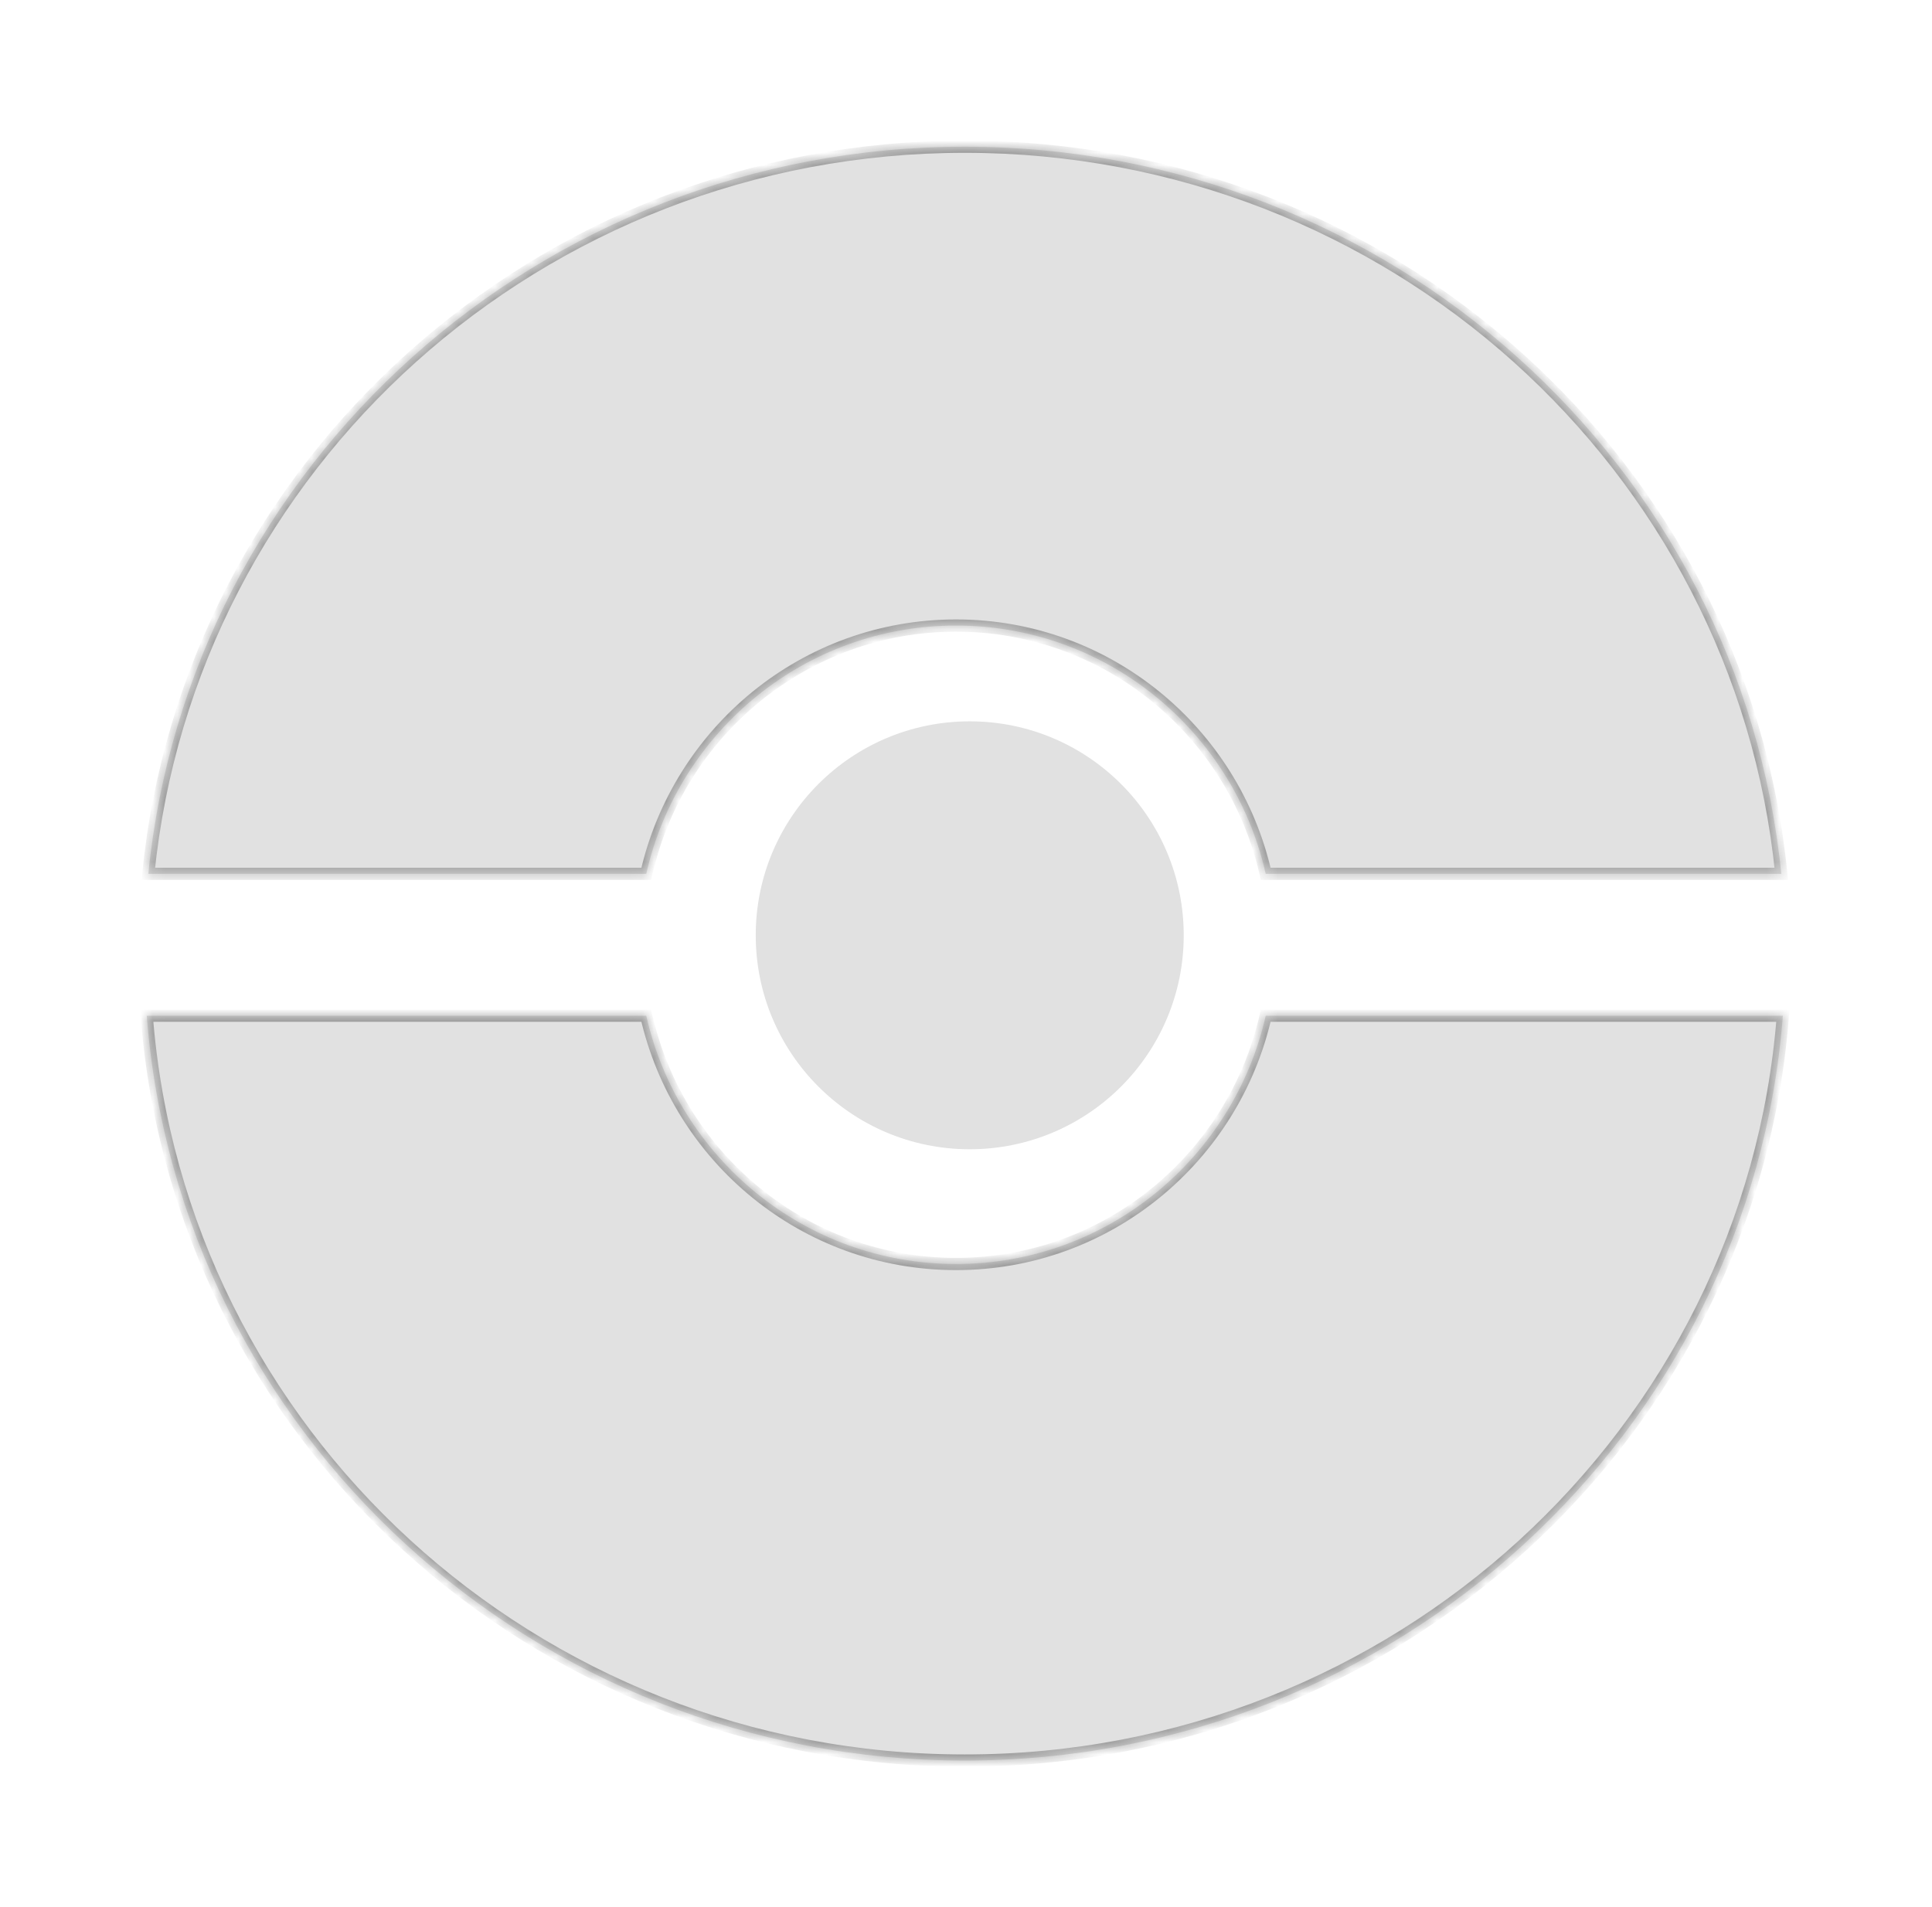 <svg width="158" height="156" viewBox="0 0 158 156" fill="none" xmlns="http://www.w3.org/2000/svg">
<g opacity="0.8" filter="url(#filter0_f_24_3818)">
<mask id="path-1-inside-1_24_3818" fill="white">
<path d="M145.805 83.077C143.169 117.156 114.223 144 78.902 144C43.582 144 14.636 117.156 12 83.077H52.852C55.477 94.704 65.821 103.385 78.182 103.385C90.542 103.385 100.885 94.704 103.51 83.077H145.805ZM78.902 12C113.72 12 142.344 38.086 145.676 71.473H103.51C100.885 59.845 90.542 51.165 78.182 51.165C65.821 51.165 55.477 59.845 52.852 71.473H12.13C15.462 38.086 44.085 12 78.902 12Z"/>
</mask>
<path d="M145.805 83.077C143.169 117.156 114.223 144 78.902 144C43.582 144 14.636 117.156 12 83.077H52.852C55.477 94.704 65.821 103.385 78.182 103.385C90.542 103.385 100.885 94.704 103.51 83.077H145.805ZM78.902 12C113.72 12 142.344 38.086 145.676 71.473H103.51C100.885 59.845 90.542 51.165 78.182 51.165C65.821 51.165 55.477 59.845 52.852 71.473H12.13C15.462 38.086 44.085 12 78.902 12Z" fill="black" fill-opacity="0.15"/>
<path d="M145.805 83.077L146.303 83.116L146.345 82.577H145.805V83.077ZM78.902 144L78.902 144.5H78.902V144ZM12 83.077V82.577H11.46L11.502 83.116L12 83.077ZM52.852 83.077L53.34 82.967L53.252 82.577H52.852V83.077ZM78.182 103.385L78.182 103.885L78.182 103.885L78.182 103.385ZM103.51 83.077V82.577H103.11L103.022 82.967L103.51 83.077ZM78.902 12L78.902 11.5L78.902 11.5L78.902 12ZM145.676 71.473V71.973H146.228L146.173 71.423L145.676 71.473ZM103.51 71.473L103.022 71.583L103.11 71.973H103.51V71.473ZM78.182 51.165L78.182 50.665H78.182V51.165ZM52.852 71.473V71.973H53.252L53.34 71.583L52.852 71.473ZM12.13 71.473L11.632 71.423L11.578 71.973H12.13V71.473ZM145.805 83.077L145.306 83.039C142.691 116.852 113.966 143.5 78.902 143.5V144V144.5C114.479 144.5 143.647 117.459 146.303 83.116L145.805 83.077ZM78.902 144L78.902 143.5C43.838 143.5 15.114 116.852 12.498 83.039L12 83.077L11.502 83.116C14.158 117.459 43.326 144.5 78.902 144.5L78.902 144ZM12 83.077V83.577H52.852V83.077V82.577H12V83.077ZM52.852 83.077L52.365 83.187C55.039 95.036 65.58 103.885 78.182 103.885V103.385V102.885C66.061 102.885 55.915 94.373 53.34 82.967L52.852 83.077ZM78.182 103.385L78.182 103.885C90.783 103.885 101.323 95.036 103.997 83.187L103.51 83.077L103.022 82.967C100.447 94.373 90.302 102.885 78.182 102.885L78.182 103.385ZM103.51 83.077V83.577H145.805V83.077V82.577H103.51V83.077ZM78.902 12V12.5C113.467 12.5 141.872 38.395 145.178 71.522L145.676 71.473L146.173 71.423C142.815 37.776 113.973 11.5 78.902 11.5V12ZM145.676 71.473V70.973H103.51V71.473V71.973H145.676V71.473ZM103.51 71.473L103.997 71.363C101.323 59.514 90.783 50.665 78.182 50.665L78.182 51.165L78.182 51.665C90.302 51.665 100.447 60.177 103.022 71.583L103.51 71.473ZM78.182 51.165V50.665C65.58 50.665 55.039 59.514 52.365 71.363L52.852 71.473L53.34 71.583C55.915 60.177 66.061 51.665 78.182 51.665V51.165ZM52.852 71.473V70.973H12.13V71.473V71.973H52.852V71.473ZM12.13 71.473L12.627 71.522C15.934 38.395 44.337 12.5 78.902 12.5L78.902 12L78.902 11.5C43.832 11.5 14.991 37.777 11.632 71.423L12.13 71.473Z" fill="black" fill-opacity="0.4" mask="url(#path-1-inside-1_24_3818)"/>
<circle cx="79.305" cy="76.5" r="17.5" fill="black" fill-opacity="0.15"/>
</g>
<defs>
<filter id="filter0_f_24_3818" x="0" y="0" width="157.805" height="156" filterUnits="userSpaceOnUse" color-interpolation-filters="sRGB">
<feFlood flood-opacity="0" result="BackgroundImageFix"/>
<feBlend mode="normal" in="SourceGraphic" in2="BackgroundImageFix" result="shape"/>
<feGaussianBlur stdDeviation="6" result="effect1_foregroundBlur_24_3818"/>
</filter>
</defs>
</svg>

